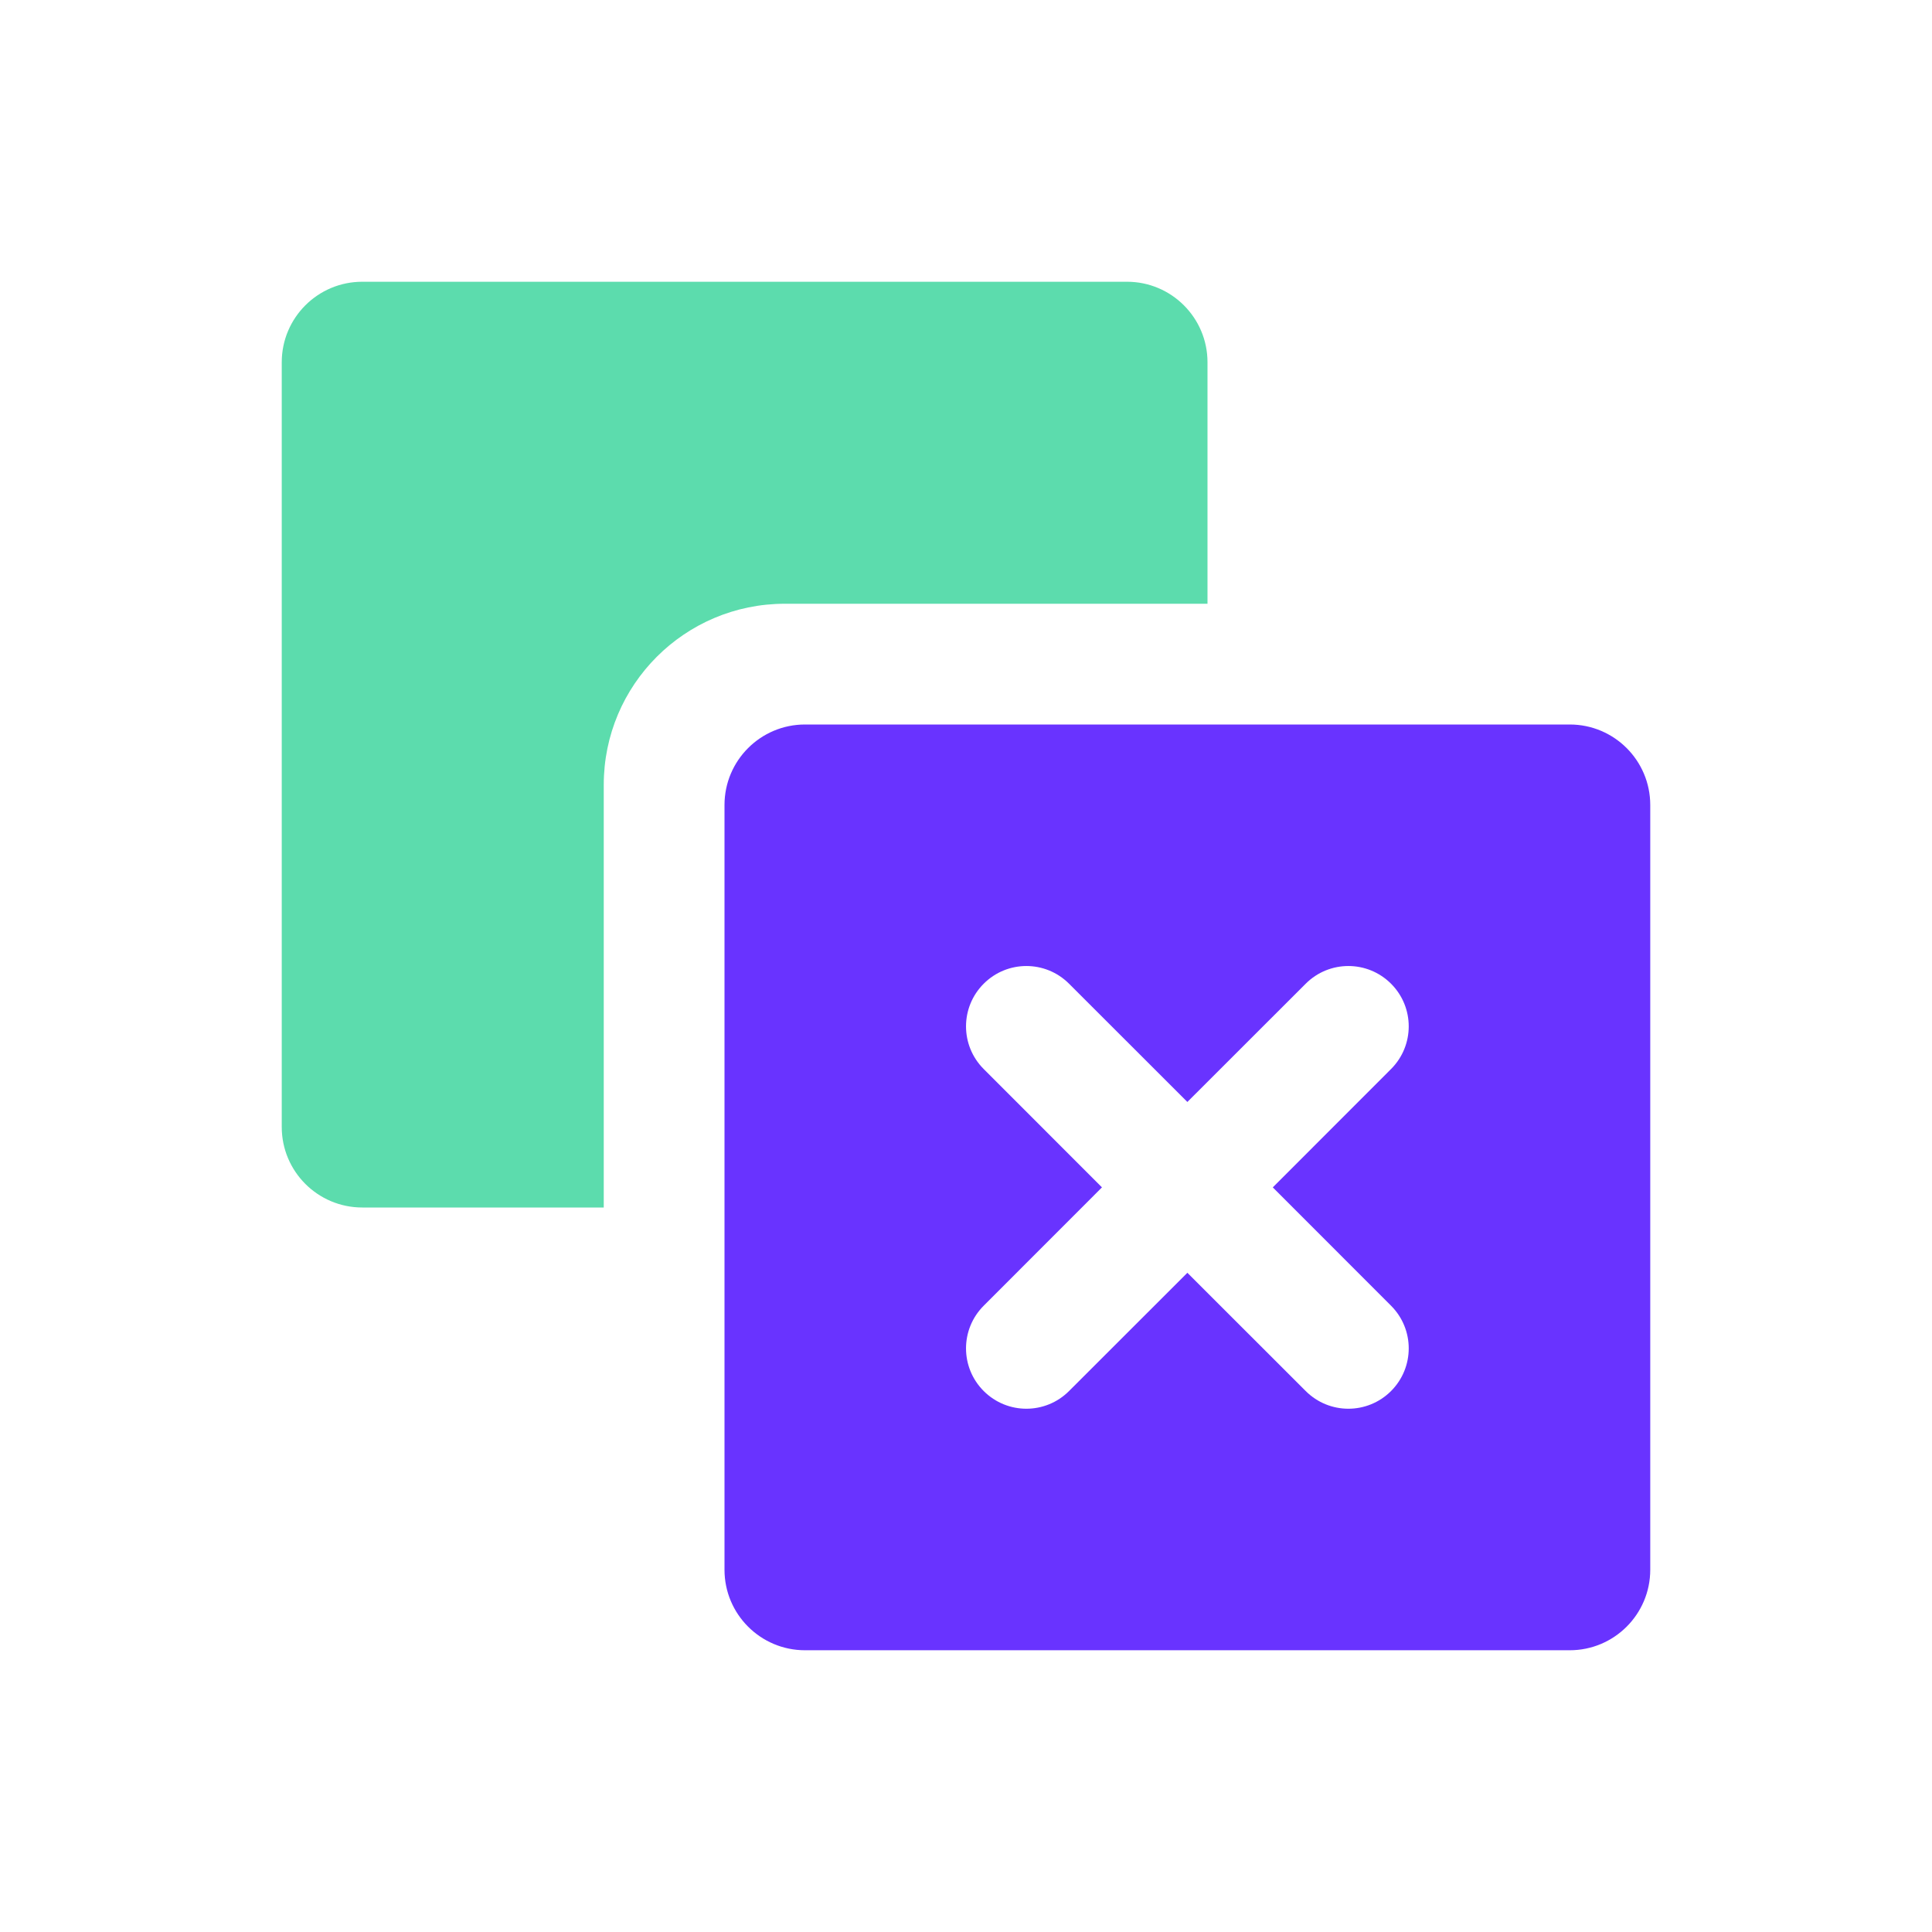<svg width="24" height="24" viewBox="0 0 24 24" fill="none" xmlns="http://www.w3.org/2000/svg">
<path opacity="0.8" d="M7.5 15H4.5C3.948 15 3.5 14.552 3.5 14V4.5C3.5 3.948 3.948 3.5 4.5 3.5H14C14.552 3.5 15 3.948 15 4.5V7.5H9.75C8.507 7.5 7.5 8.507 7.5 9.75V15Z" fill="#34D399"/>
<path opacity="0.8" fill-rule="evenodd" clip-rule="evenodd" d="M20.5 19.5C20.5 20.052 20.052 20.5 19.5 20.5H10C9.448 20.5 9 20.052 9 19.5V10C9 9.448 9.448 9 10 9H19.5C20.052 9 20.5 9.448 20.5 10V19.5ZM17.28 12.22C17.573 12.513 17.573 12.987 17.28 13.28L15.811 14.75L17.28 16.22C17.573 16.513 17.573 16.987 17.28 17.28C16.987 17.573 16.513 17.573 16.22 17.28L14.75 15.811L13.28 17.28C12.987 17.573 12.513 17.573 12.22 17.28C11.927 16.987 11.927 16.513 12.22 16.22L13.689 14.75L12.22 13.28C11.927 12.987 11.927 12.513 12.22 12.22C12.513 11.927 12.987 11.927 13.28 12.22L14.75 13.689L16.22 12.22C16.513 11.927 16.987 11.927 17.28 12.22Z" fill="#4400FF"/>
</svg>
